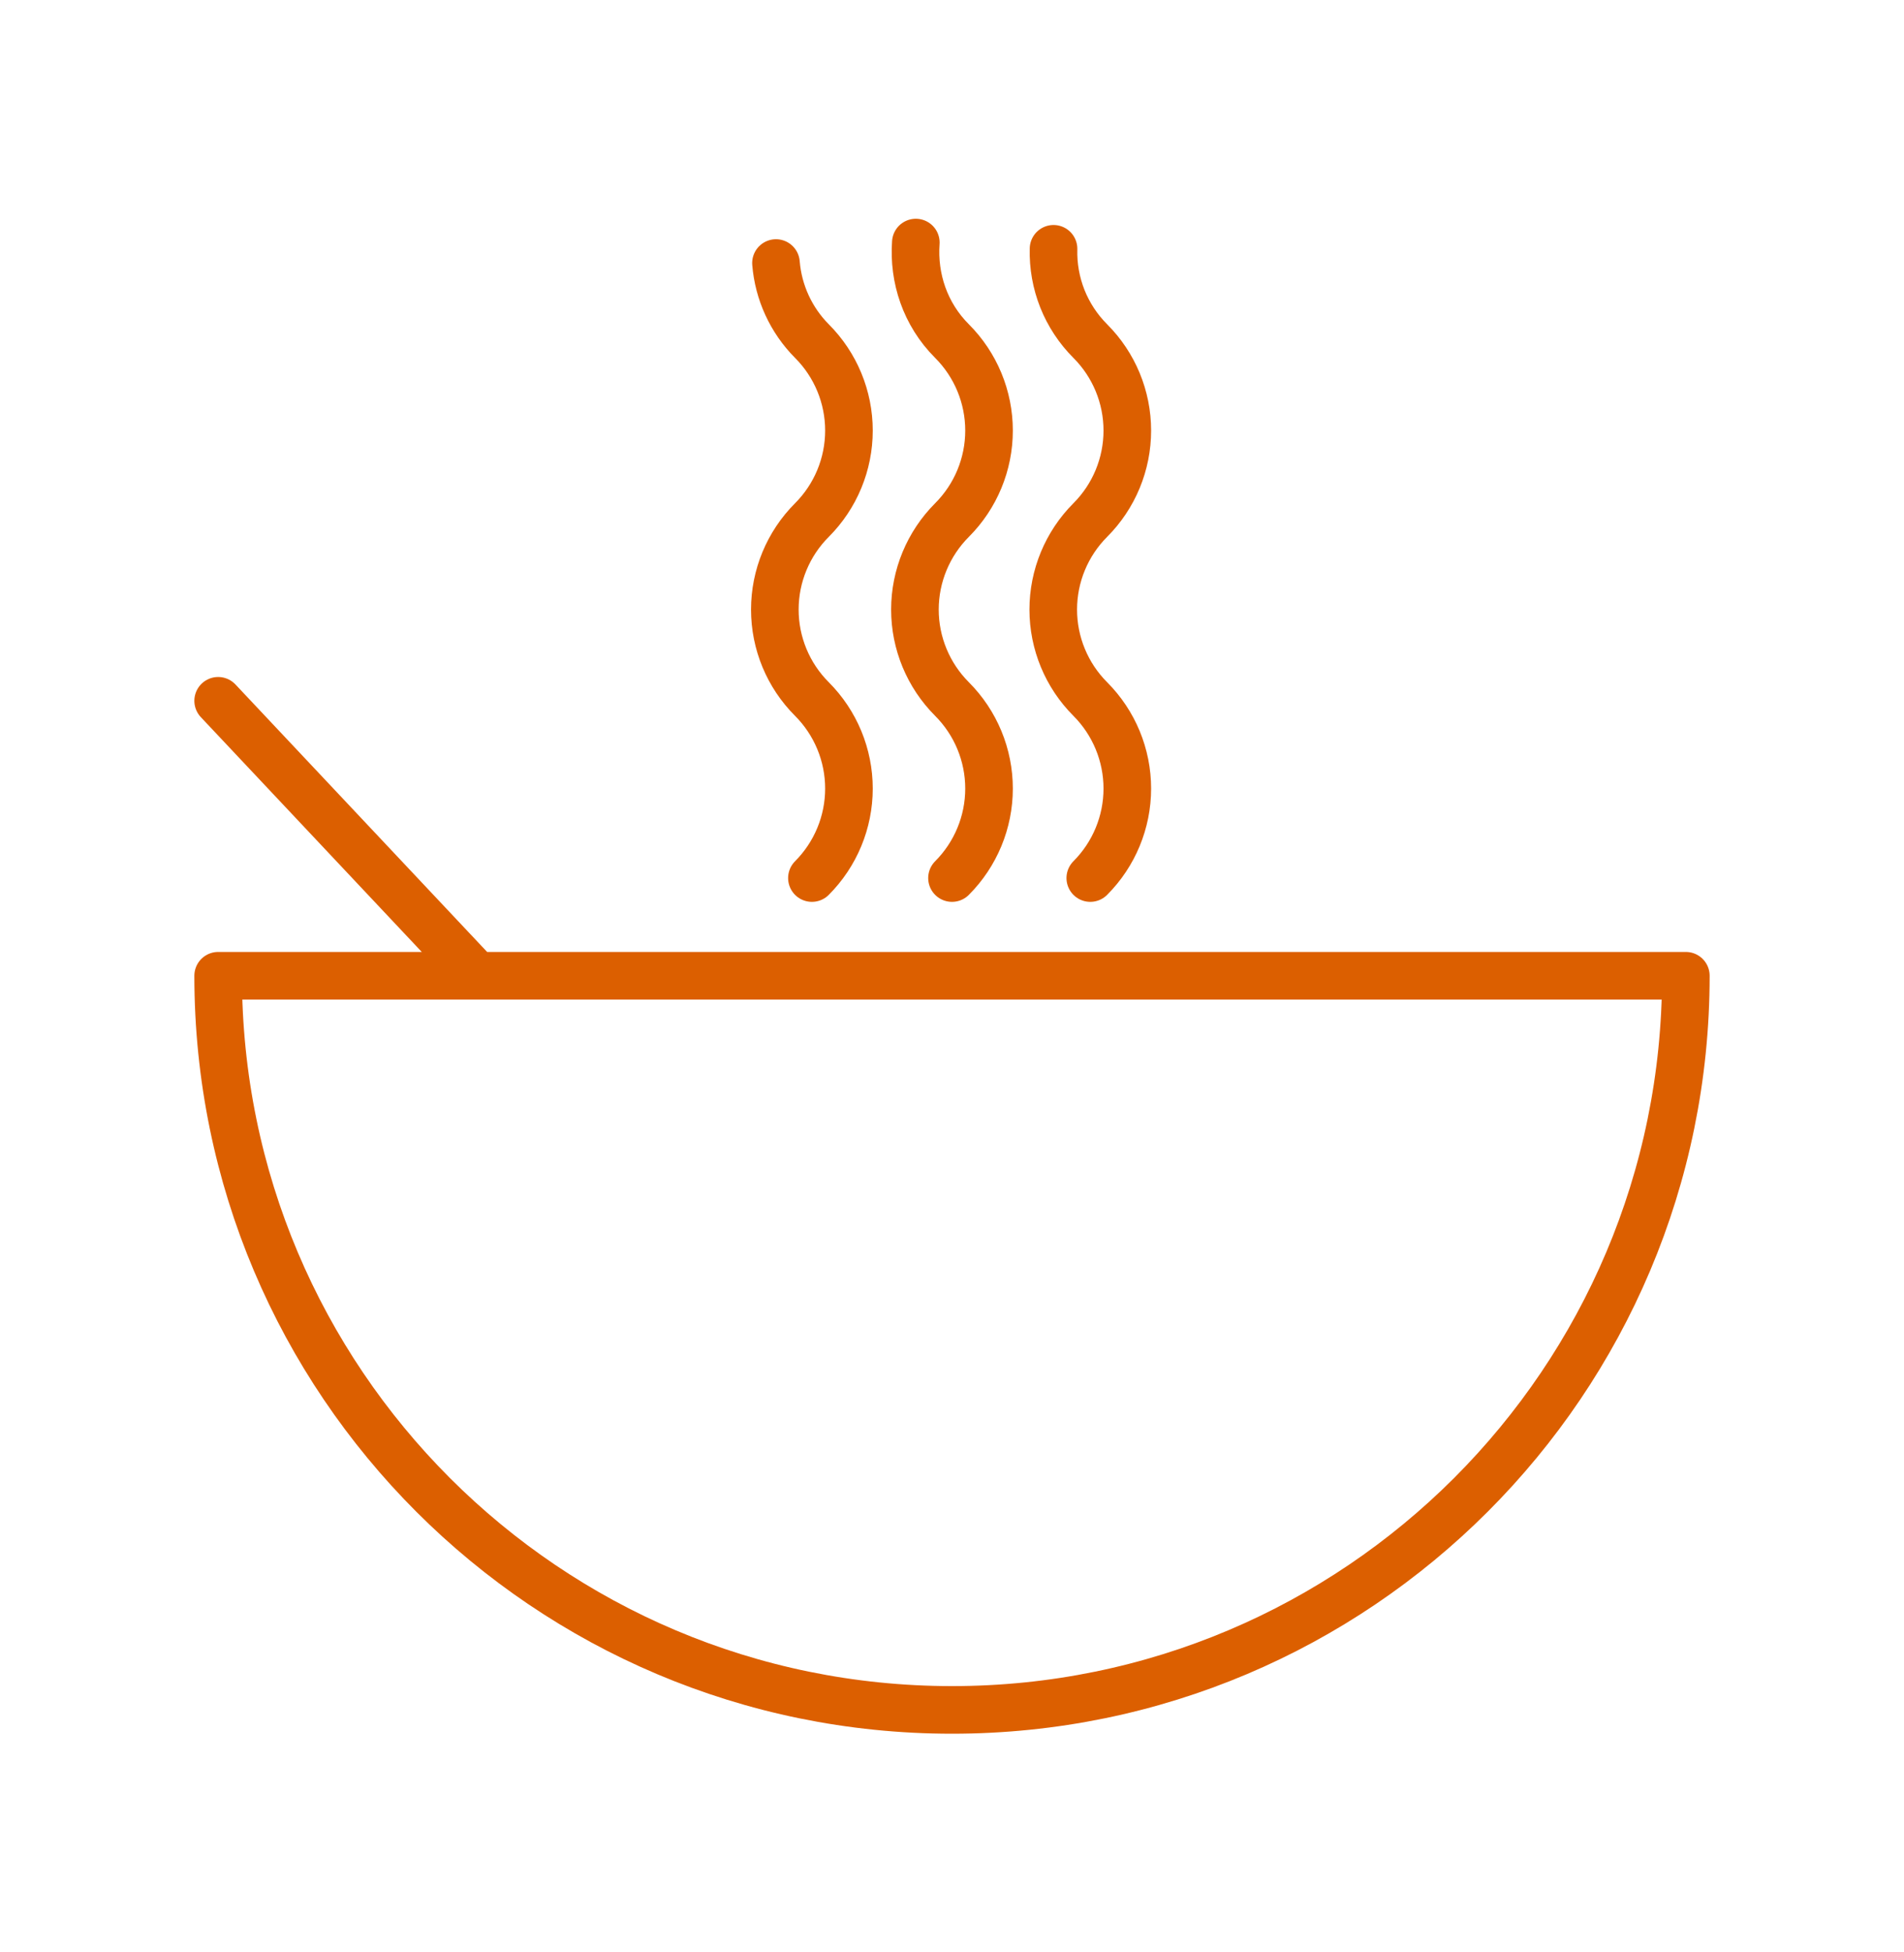 <svg width="40" height="41" viewBox="0 0 40 41" fill="none" xmlns="http://www.w3.org/2000/svg">
<path d="M16.302 5.524C16.352 6.142 16.62 6.723 17.057 7.163C17.555 7.661 17.835 8.337 17.835 9.042C17.835 9.747 17.555 10.423 17.057 10.921C16.558 11.42 16.278 12.096 16.278 12.801C16.278 13.506 16.558 14.182 17.057 14.68C17.555 15.179 17.835 15.855 17.835 16.56C17.835 17.264 17.555 17.94 17.057 18.439M19.24 5.094C19.187 5.836 19.432 6.595 20 7.163C20.498 7.661 20.778 8.337 20.778 9.042C20.778 9.747 20.498 10.423 20 10.921C19.502 11.42 19.221 12.096 19.221 12.801C19.221 13.506 19.502 14.182 20 14.68C20.498 15.179 20.778 15.855 20.778 16.56C20.778 17.264 20.498 17.94 20 18.439M22.133 5.225C22.123 5.584 22.187 5.941 22.319 6.274C22.452 6.607 22.651 6.909 22.905 7.163C23.403 7.661 23.683 8.337 23.683 9.042C23.683 9.747 23.403 10.423 22.905 10.921C22.407 11.42 22.127 12.096 22.127 12.801C22.127 13.506 22.407 14.182 22.905 14.68C23.403 15.179 23.683 15.855 23.683 16.56C23.683 17.264 23.403 17.94 22.905 18.439M4.583 14.717L10.017 20.49M4.583 20.491C4.583 29.005 11.486 35.908 20 35.908C28.514 35.908 35.417 29.005 35.417 20.491H4.583Z" stroke="#DC5F00" stroke-linecap="round" stroke-linejoin="round"/>
</svg>
